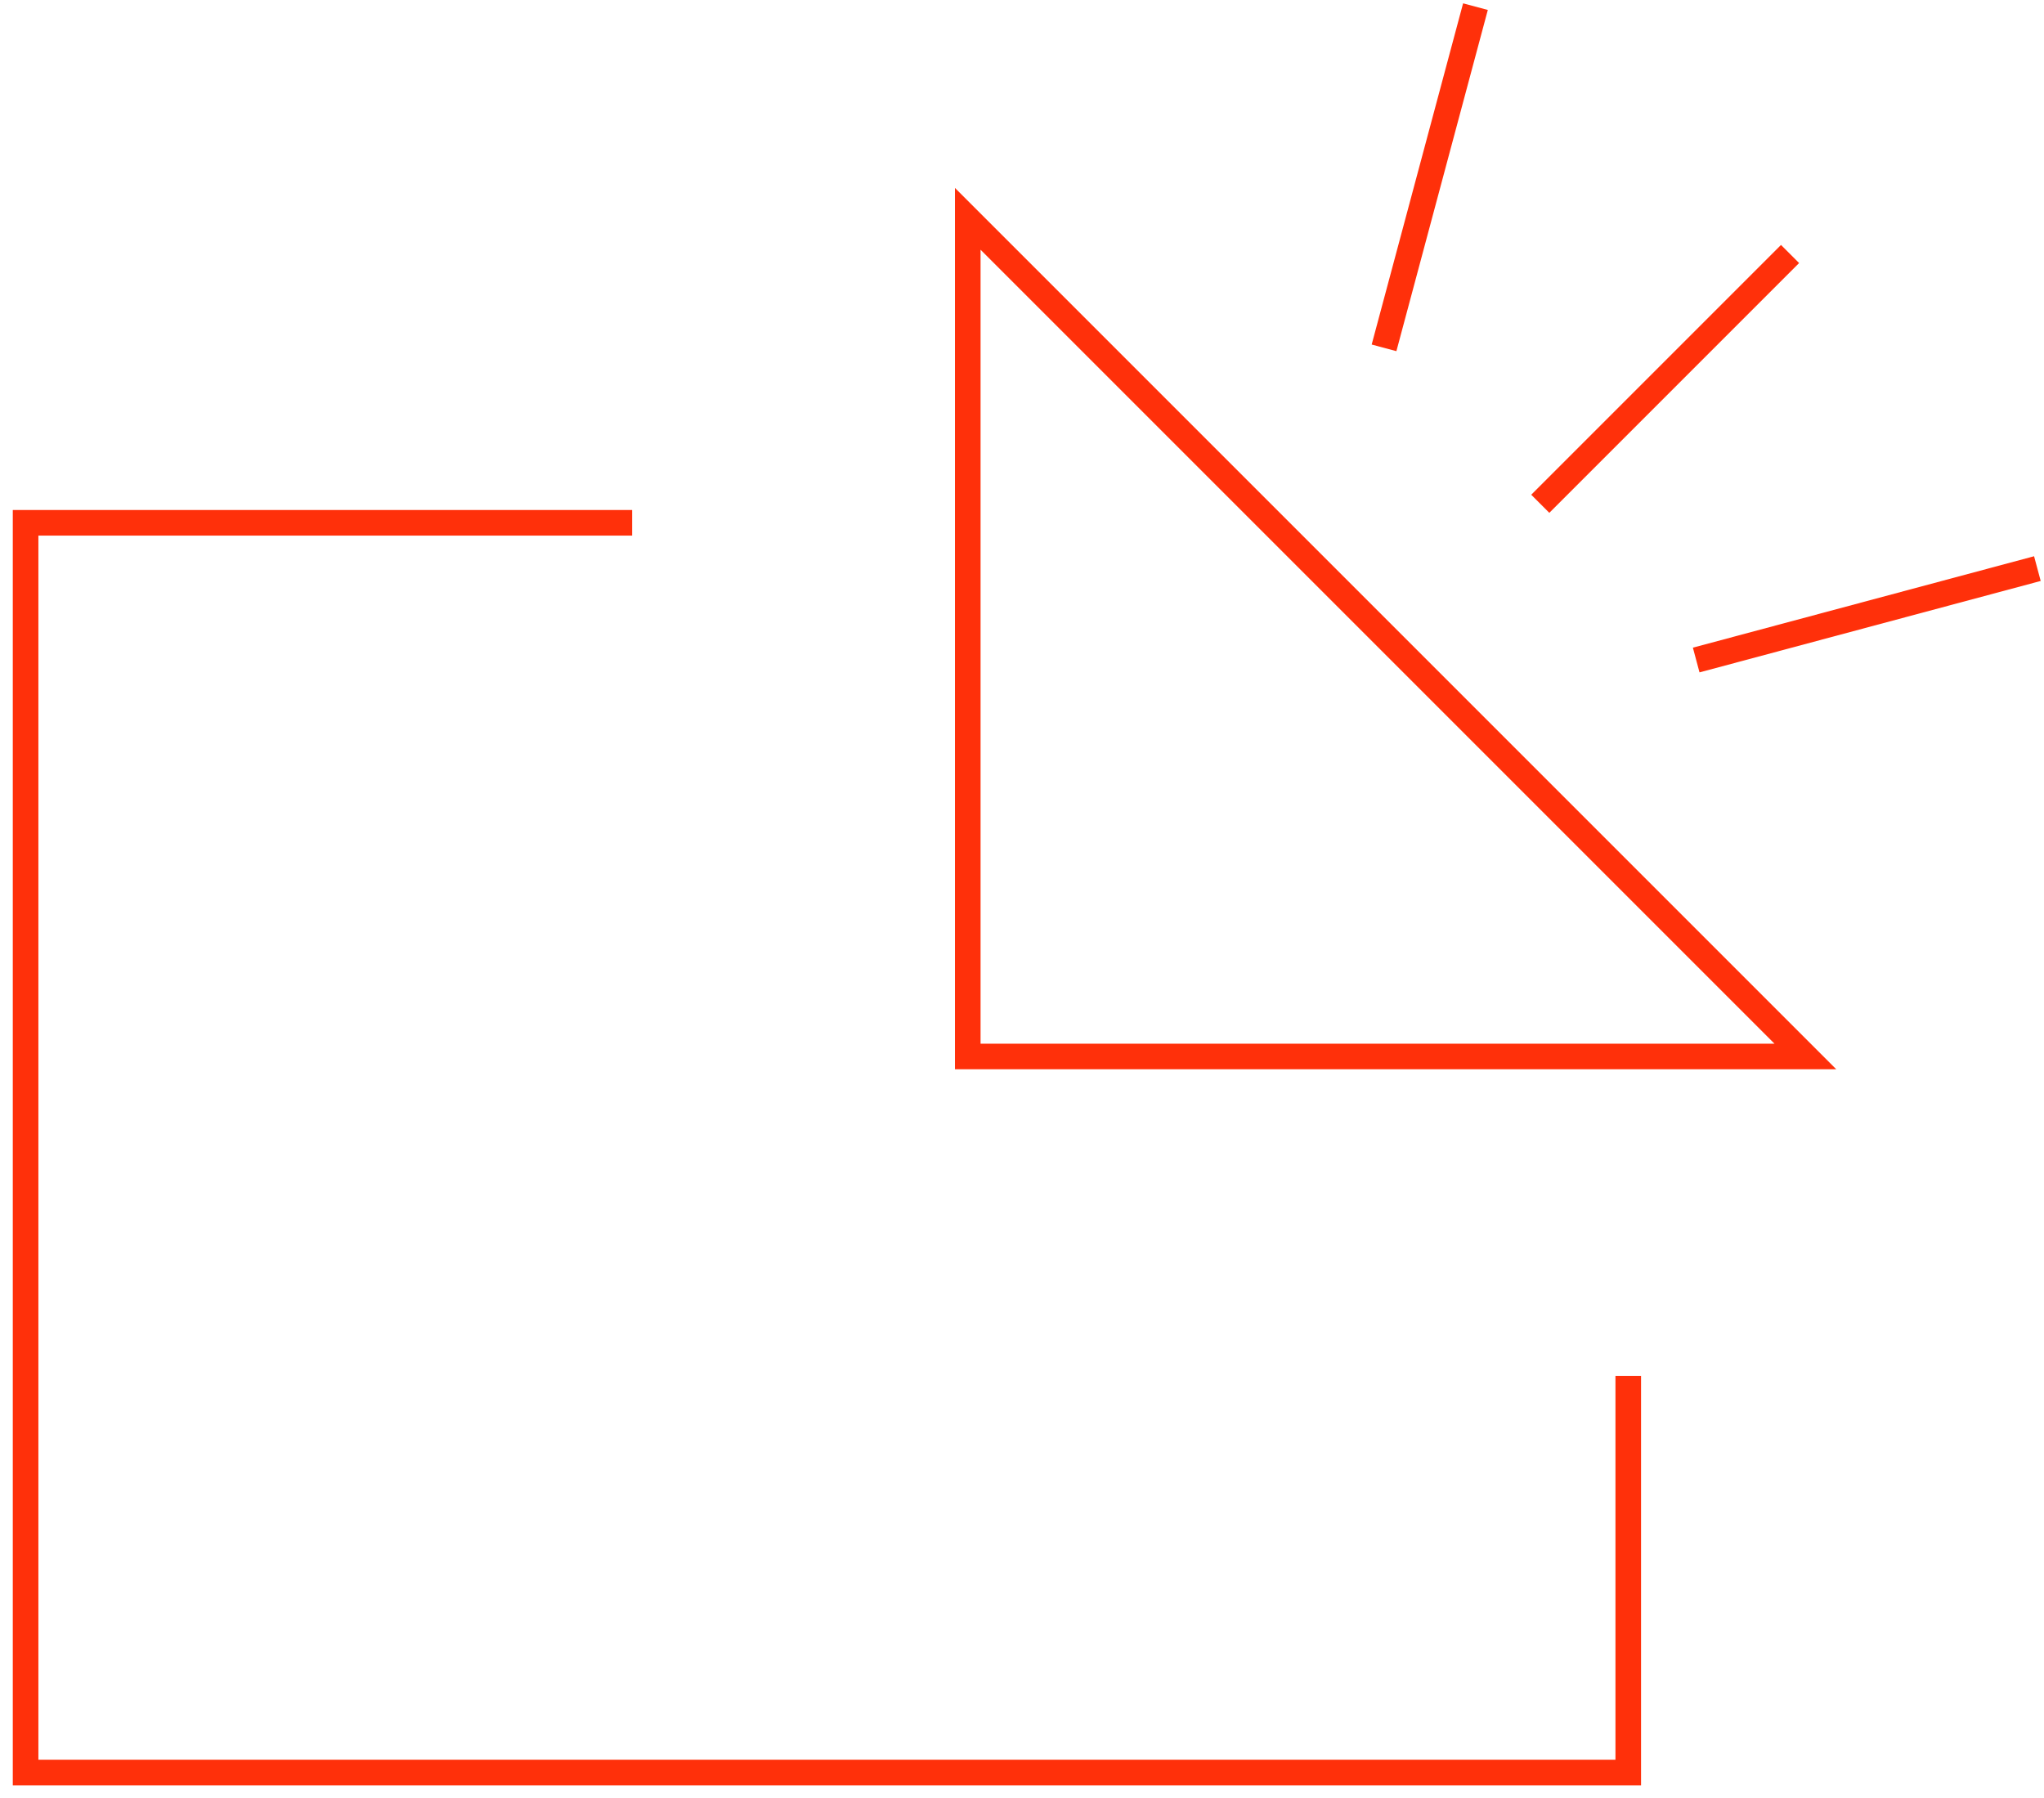 <svg xmlns="http://www.w3.org/2000/svg" width="79.868" height="70.255" viewBox="0 0 79.868 70.255">
  <g id="Group_45719" data-name="Group 45719" transform="translate(18382 20200.384)">
    <g id="Group_45720" data-name="Group 45720" transform="translate(-18327.82 -20208.199) rotate(45)">
      <path id="Path_24365" data-name="Path 24365" d="M0,32.729V0L32.73,32.729Z" transform="translate(0 23.144) rotate(-45)" fill="none" stroke="#ff300a" strokeWidth="2"/>
      <g id="Group_45719-2" data-name="Group 45719" transform="translate(8.165 1.396)">
        <line id="Line_374" data-name="Line 374" y2="13.802" transform="translate(15.526 0)" fill="none" stroke="#ff300a" strokeWidth="2"/>
        <line id="Line_375" data-name="Line 375" y2="13.802" transform="translate(0 1.858) rotate(-30)" fill="none" stroke="#ff300a" strokeWidth="2"/>
        <line id="Line_376" data-name="Line 376" y2="13.802" transform="translate(31.052 1.858) rotate(30)" fill="none" stroke="#ff300a" strokeWidth="2"/>
      </g>
    </g>
    <g id="Group_45721" data-name="Group 45721" transform="translate(-18381 -20179.957)">
      <path id="Path_24366" data-name="Path 24366" d="M23.7,0H0V48.829H62.623V33.338" fill="none" stroke="#ff300a" strokeWidth="2"/>
    </g>
  </g>
</svg>
